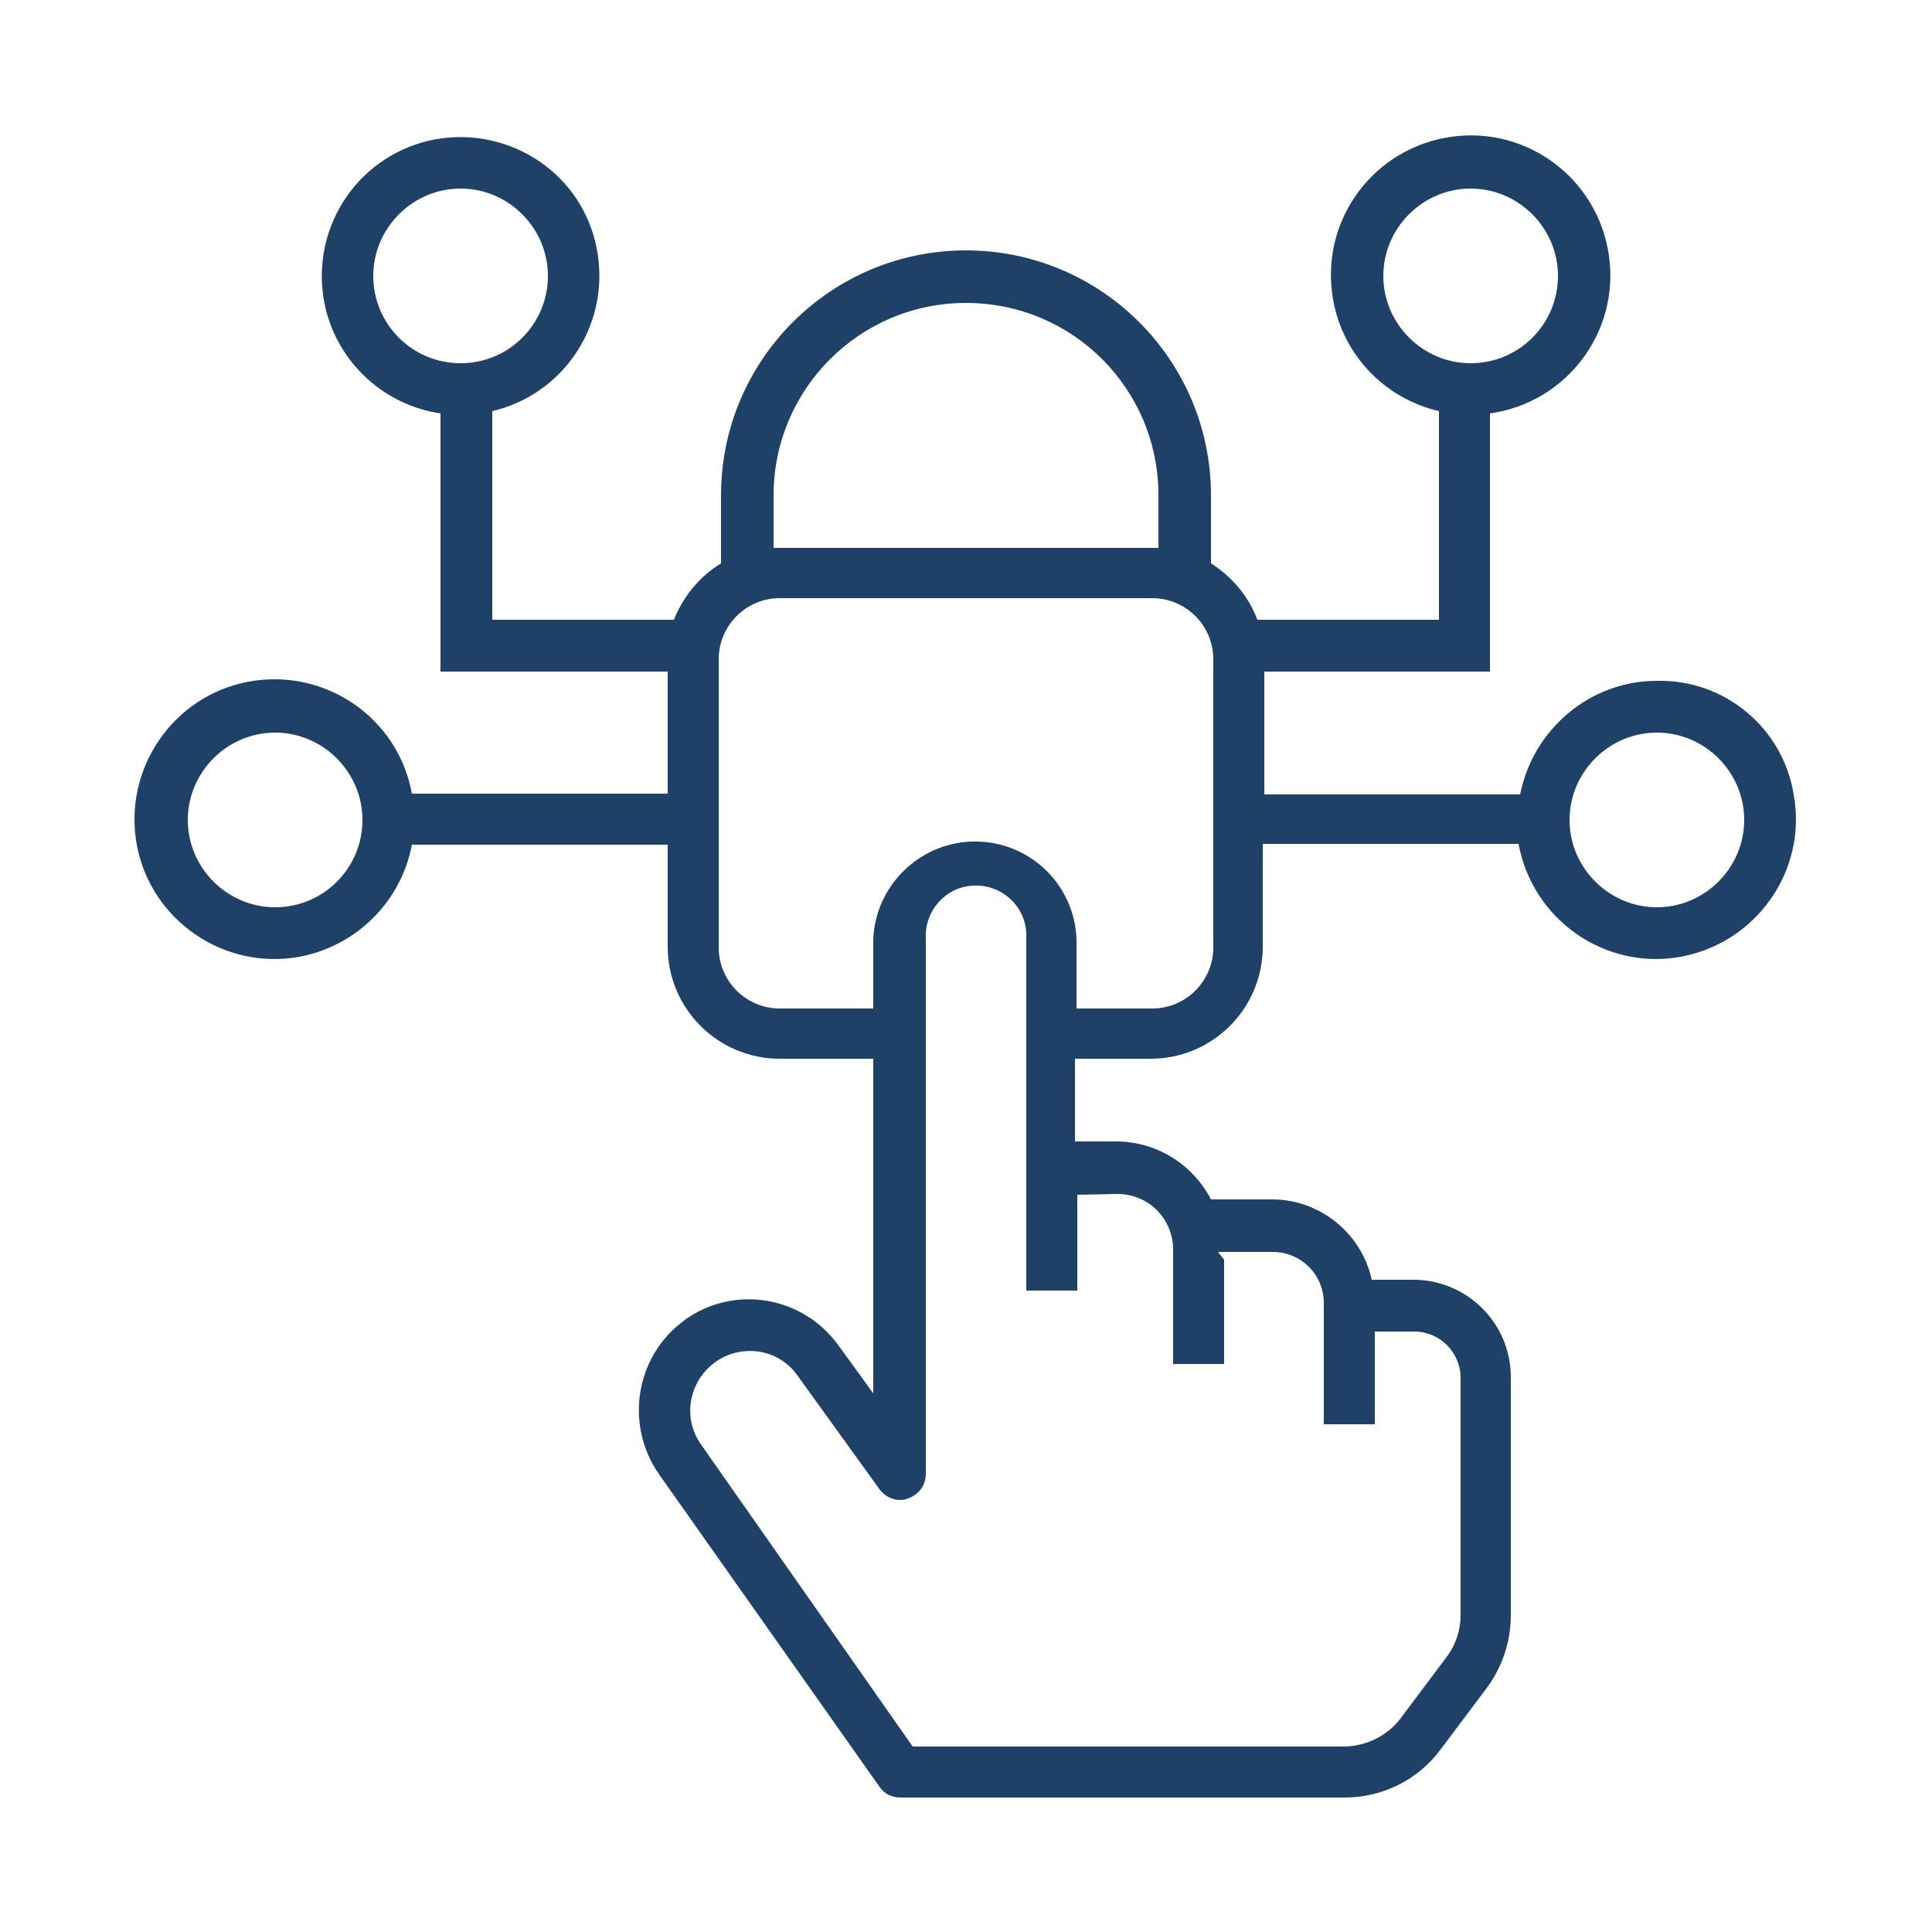 <?xml version="1.0" encoding="utf-8"?>
<!-- Generator: Adobe Illustrator 27.9.1, SVG Export Plug-In . SVG Version: 6.00 Build 0)  -->
<svg version="1.1" id="Layer_1" xmlns="http://www.w3.org/2000/svg" xmlns:xlink="http://www.w3.org/1999/xlink" x="0px" y="0px"
	 viewBox="0 0 250 250" style="enable-background:new 0 0 250 250;" xml:space="preserve">
<style type="text/css">
	.st0{fill:#1F4168;}
</style>
<path class="st0" d="M214.4,88.1c-8.6,0-16,6.2-17.7,14.7h-33.1V86.9h29.2V53.5c9.9-1.4,16.8-10.5,15.4-20.4s-10.5-16.8-20.4-15.4
	c-9.9,1.4-16.8,10.5-15.4,20.4c1,7.4,6.5,13.4,13.8,15.1v27h-23.5c-1.1-3-3.3-5.6-6-7.3v-8.8c0-17.5-14.2-31.7-31.7-31.7
	c-17.5,0-31.7,14.2-31.7,31.7v8.8c-2.8,1.7-4.9,4.3-6.1,7.3H63.7v-27c9.7-2.3,15.6-11.9,13.4-21.6S65.2,16,55.5,18.2
	c-9.7,2.3-15.6,11.9-13.4,21.6c1.7,7.2,7.6,12.6,14.9,13.7v33.4h29.4v15.8H53.3C51.5,92.8,42,86.4,32.2,88.2
	c-9.8,1.8-16.3,11.3-14.5,21.1s11.3,16.3,21.1,14.5c7.3-1.4,13.1-7.1,14.5-14.5h33.1v13.2c0,8,6.5,14.5,14.5,14.5H113v43.3l-4.5-6.2
	c-4.6-6.4-13.5-7.9-19.9-3.3c0,0,0,0-0.1,0.1c-6.3,4.6-7.7,13.5-3.2,19.9l28.5,40.4c0.6,0.9,1.6,1.4,2.7,1.4H174
	c4.9,0,9.5-2.3,12.4-6.2l6-8c2-2.7,3.1-6,3.1-9.4v-30.8c0-7-5.7-12.6-12.6-12.6h-5.4c-1.3-6-6.7-10.4-12.9-10.4h-7.9
	c-2.4-4.6-7.1-7.5-12.3-7.5h-5.3v-10.7h9.8c8,0,14.5-6.5,14.5-14.5v-13.3h33.1c1.8,9.8,11.2,16.4,21,14.6c9.8-1.8,16.4-11.2,14.6-21
	C230.7,94.2,223.2,87.9,214.4,88.1L214.4,88.1z M179,35.7c0-6.2,5.1-11.3,11.3-11.3c6.2,0,11.3,5.1,11.3,11.3S196.6,47,190.3,47
	C184.1,47,179,41.9,179,35.7z M48.3,35.7c0-6.2,5.1-11.3,11.3-11.3s11.3,5.1,11.3,11.3S65.9,47,59.6,47S48.3,41.9,48.3,35.7z
	 M35.6,117.4c-6.2,0-11.3-5.1-11.3-11.3c0-6.2,5.1-11.3,11.3-11.3s11.3,5.1,11.3,11.3C46.9,112.3,41.9,117.4,35.6,117.4z
	 M100.1,64.1c0-13.7,11.1-24.9,24.9-24.9s24.9,11.1,24.9,24.9v6.8H149h-48.1h-0.8V64.1z M144.6,154.5c4,0,7.2,3.2,7.2,7.2v14.8h6.6
	V163l-0.8-1h7.1c3.6,0,6.6,2.9,6.6,6.6v0v15.7h6.6v-12h5.1c3.3,0,6,2.7,6,6V209c0,1.9-0.6,3.8-1.8,5.4l-6,8
	c-1.7,2.2-4.3,3.5-7.1,3.6h-56l-27.4-39.1c-2.4-3.4-1.6-8.1,1.8-10.6c1.6-1.2,3.7-1.7,5.7-1.4c2,0.3,3.8,1.4,5,3.1l10.6,14.7
	c0.9,1.2,2.4,1.7,3.7,1.2c1.4-0.5,2.3-1.7,2.3-3.2v-69.2c-0.2-3.6,2.5-6.7,6.1-6.9s6.7,2.5,6.9,6.1c0,0.3,0,0.5,0,0.8V167h6.6v-12.4
	L144.6,154.5z M157,122.6c0,4.3-3.5,7.9-7.9,7.9h-9.8v-9c-0.3-7.3-6.4-12.9-13.7-12.6c-6.8,0.3-12.3,5.8-12.6,12.6v9h-12.1
	c-4.3,0-7.9-3.5-7.9-7.9V85.3c0-4.3,3.5-7.9,7.9-7.9h48.2c4.3,0,7.9,3.5,7.9,7.9V122.6z M214.4,117.4c-6.2,0-11.3-5.1-11.3-11.3
	s5.1-11.3,11.3-11.3s11.3,5.1,11.3,11.3C225.7,112.3,220.6,117.4,214.4,117.4L214.4,117.4z"/>
</svg>
